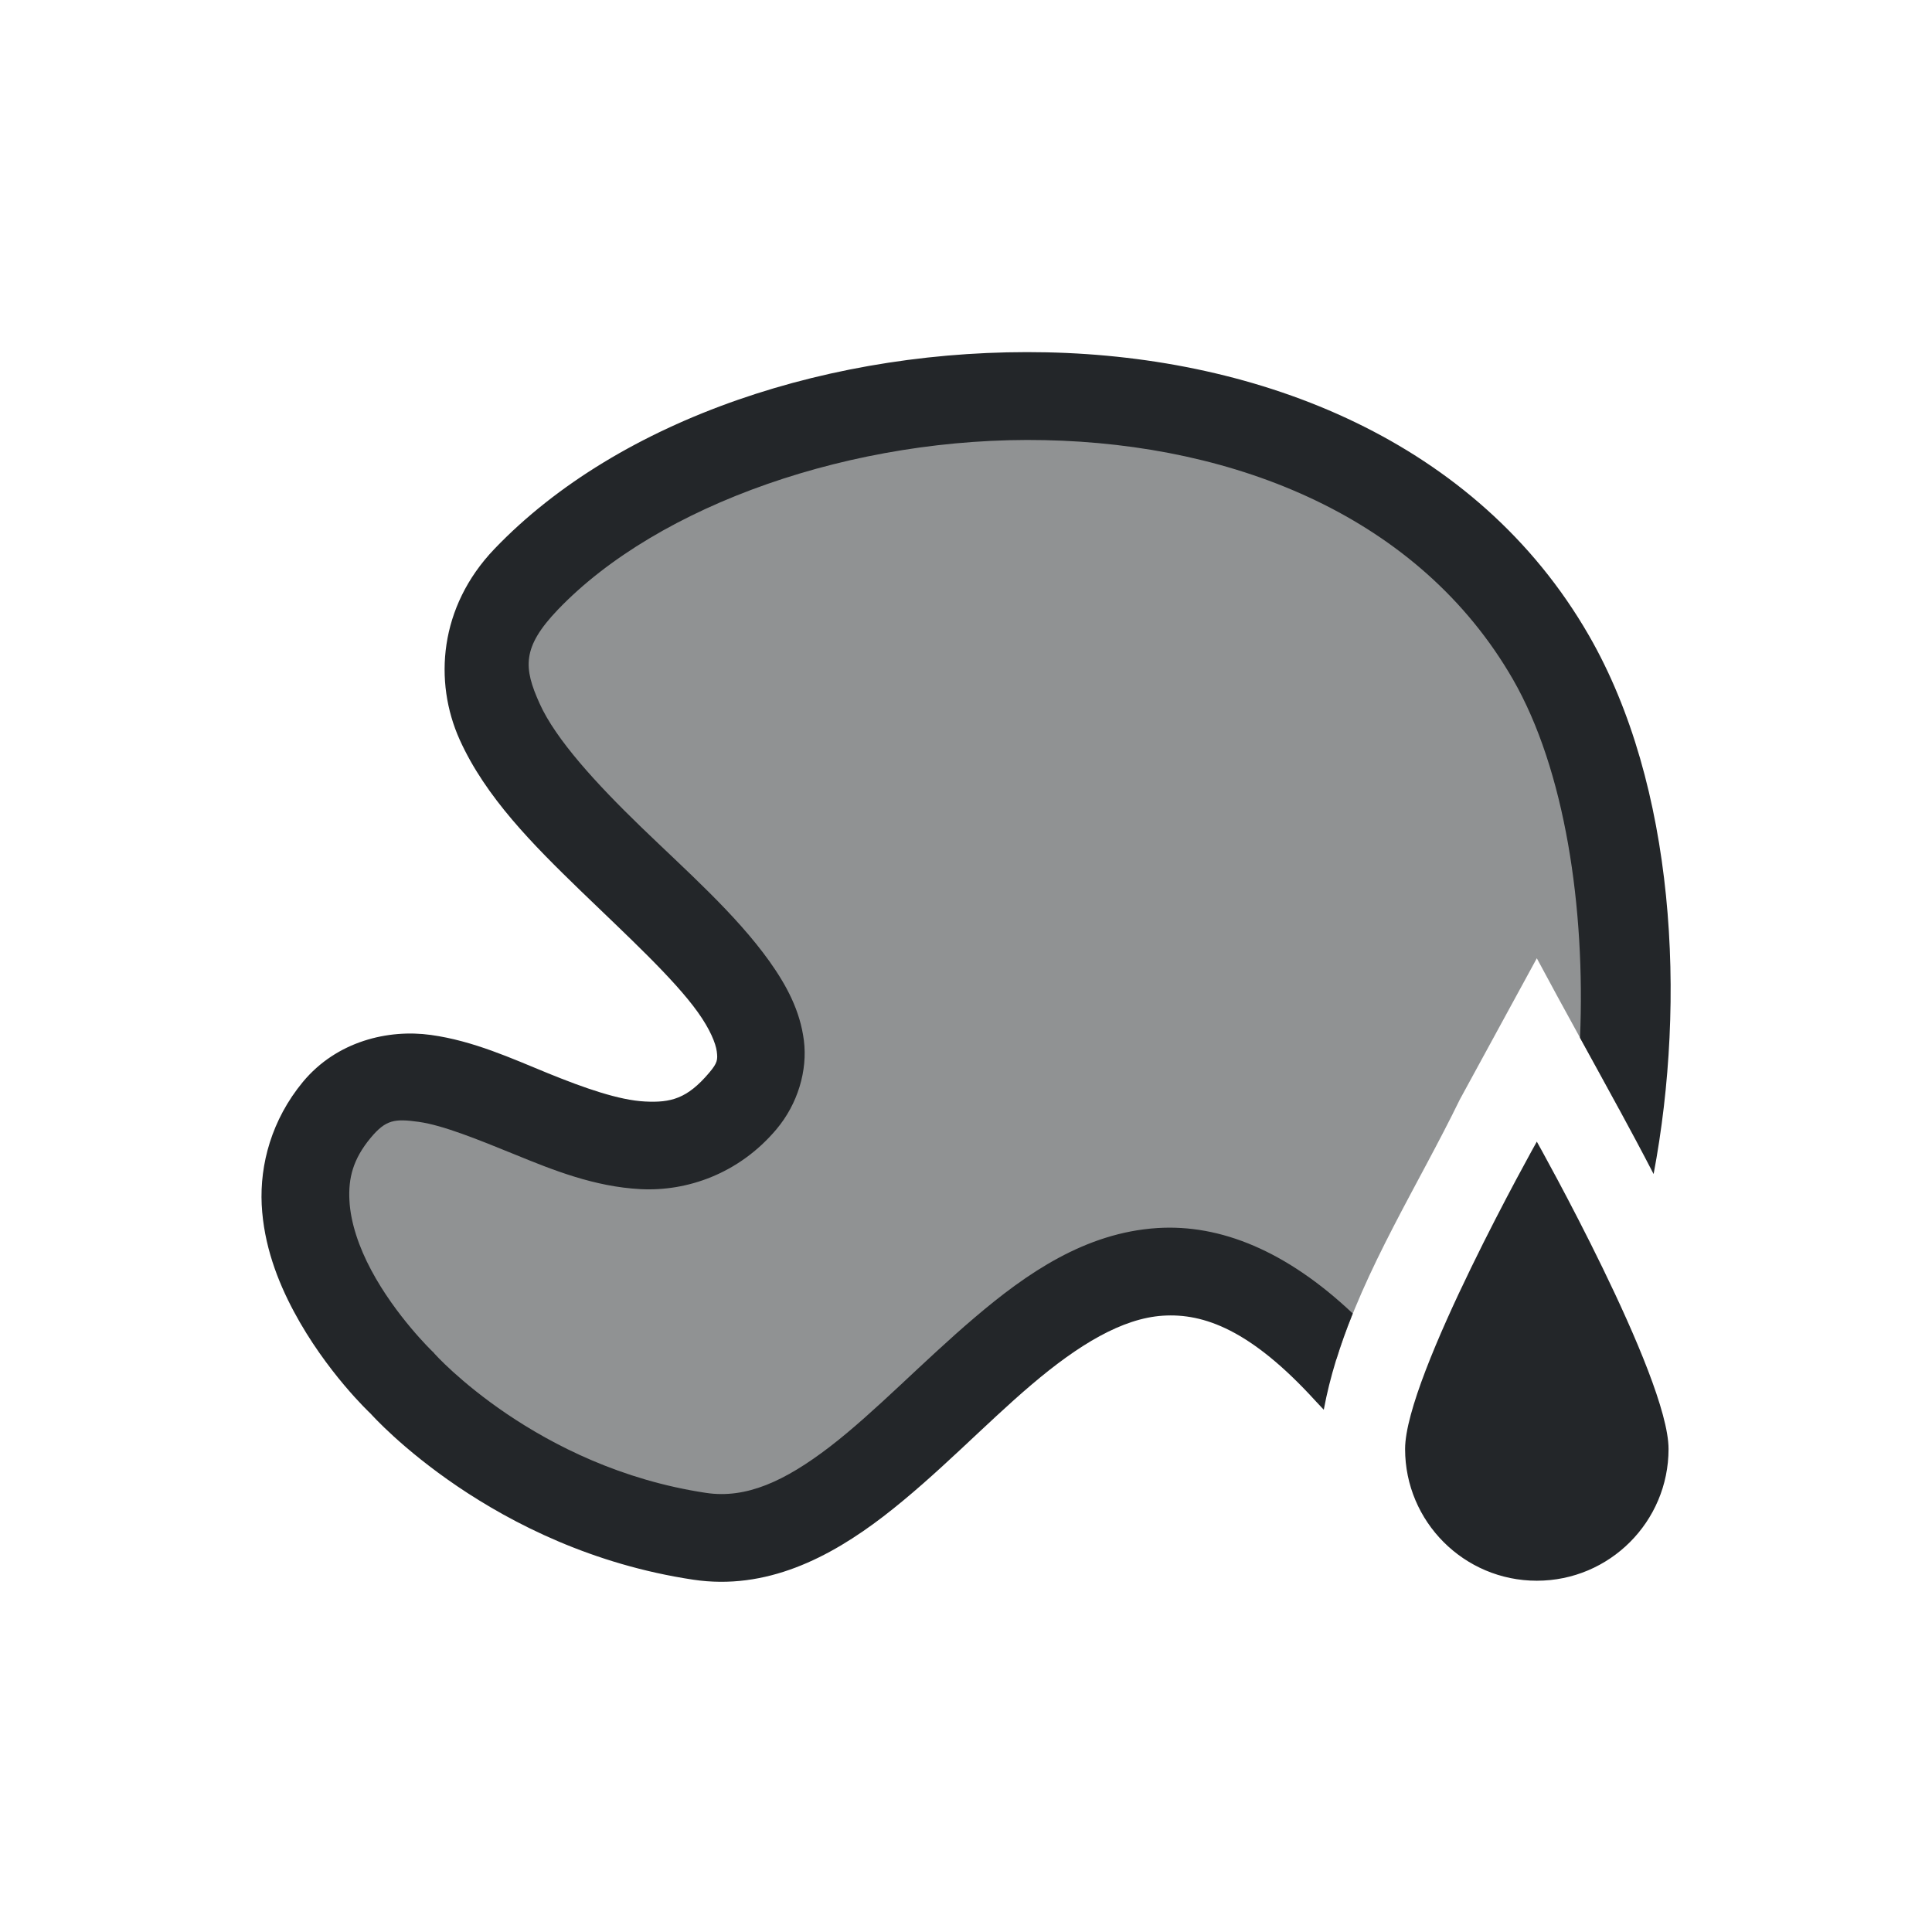 <?xml version="1.0" encoding="UTF-8" standalone="no"?>
<svg
   version="1.1"
   viewBox="0 0 22 22"
   id="svg1"
   xmlns="http://www.w3.org/2000/svg"
   xmlns:svg="http://www.w3.org/2000/svg">
  <defs
     id="defs1">
    <style
       type="text/css"
       id="current-color-scheme">.ColorScheme-Text {
        color:#232629;
      }</style>
  </defs>
  <path
     id="path3"
     style="color:#232629;baseline-shift:baseline;display:inline;overflow:visible;vector-effect:none;fill:#232629;fill-opacity:0.502;enable-background:accumulate;stop-color:#000000"
     d="M 11.91 4.512 C 9.607 4.462 7.274 5.256 5.99 6.598 C 3.91 8.772 9.819 10.929 8.459 12.537 C 7.099 14.145 4.955 11.288 3.834 12.641 C 2.719 13.987 4.576 15.748 4.576 15.748 C 4.576 15.748 5.844 17.176 7.967 17.494 C 10.502 17.875 12.108 12.266 15.219 15.477 C 15.539 14.443 16.154 13.485 16.623 12.521 L 17.5 10.912 C 17.807 11.486 18.125 12.054 18.436 12.627 C 18.644 10.871 18.445 8.85 17.658 7.484 C 16.488 5.453 14.214 4.561 11.91 4.512 z " />
  <path
     id="path5"
     style="color:#232629;baseline-shift:baseline;display:inline;overflow:visible;vector-effect:none;fill:#232629;enable-background:accumulate;stop-color:#000000"
     d="M 11.92 4.012 C 9.494 3.96 7.054 4.763 5.629 6.252 C 4.999 6.911 4.938 7.763 5.234 8.422 C 5.531 9.081 6.075 9.623 6.607 10.139 C 7.14 10.654 7.672 11.142 7.947 11.527 C 8.085 11.72 8.15 11.88 8.162 11.973 C 8.174 12.066 8.171 12.103 8.076 12.215 C 7.825 12.512 7.638 12.558 7.344 12.543 C 7.049 12.528 6.66 12.392 6.244 12.223 C 5.828 12.053 5.391 11.852 4.906 11.785 C 4.422 11.718 3.835 11.855 3.449 12.32 C 3.093 12.751 2.958 13.259 2.98 13.717 C 3.003 14.175 3.16 14.586 3.346 14.934 C 3.713 15.621 4.21 16.088 4.221 16.098 C 4.249 16.129 5.606 17.645 7.893 17.988 C 8.724 18.113 9.449 17.736 10.059 17.268 C 10.669 16.799 11.215 16.218 11.748 15.766 C 12.281 15.313 12.778 15.012 13.242 14.982 C 13.707 14.952 14.243 15.143 14.982 15.955 C 15.013 15.989 15.043 16.021 15.074 16.053 C 15.144 15.677 15.26 15.314 15.404 14.957 C 14.65 14.244 13.896 13.938 13.178 13.984 C 12.359 14.037 11.692 14.498 11.1 15.002 C 10.507 15.506 9.967 16.076 9.451 16.473 C 8.935 16.869 8.495 17.068 8.041 17 C 6.107 16.71 4.949 15.416 4.949 15.416 L 4.936 15.4 L 4.92 15.385 C 4.92 15.385 4.505 14.985 4.227 14.463 C 4.087 14.202 3.991 13.919 3.979 13.668 C 3.966 13.417 4.018 13.202 4.219 12.959 C 4.394 12.748 4.494 12.737 4.77 12.775 C 5.045 12.814 5.437 12.973 5.867 13.148 C 6.297 13.324 6.77 13.514 7.295 13.541 C 7.82 13.568 8.411 13.369 8.84 12.861 C 9.085 12.571 9.197 12.189 9.154 11.848 C 9.111 11.506 8.954 11.217 8.762 10.947 C 8.377 10.408 7.817 9.917 7.303 9.42 C 6.789 8.923 6.328 8.419 6.145 8.012 C 5.961 7.604 5.942 7.372 6.352 6.943 C 7.495 5.749 9.717 4.965 11.898 5.012 C 14.08 5.058 16.164 5.891 17.227 7.734 C 17.822 8.768 18.054 10.34 17.992 11.818 C 18.275 12.334 18.56 12.847 18.83 13.369 C 19.204 11.385 19.078 8.945 18.092 7.234 C 16.813 5.015 14.346 4.064 11.92 4.012 z M 17.5 13 C 17.5 13 16 15.672 16 16.5 C 16 17.328 16.672 18 17.5 18 C 18.328 18 19 17.328 19 16.5 C 19 15.672 17.5 13 17.5 13 z " />
</svg>
